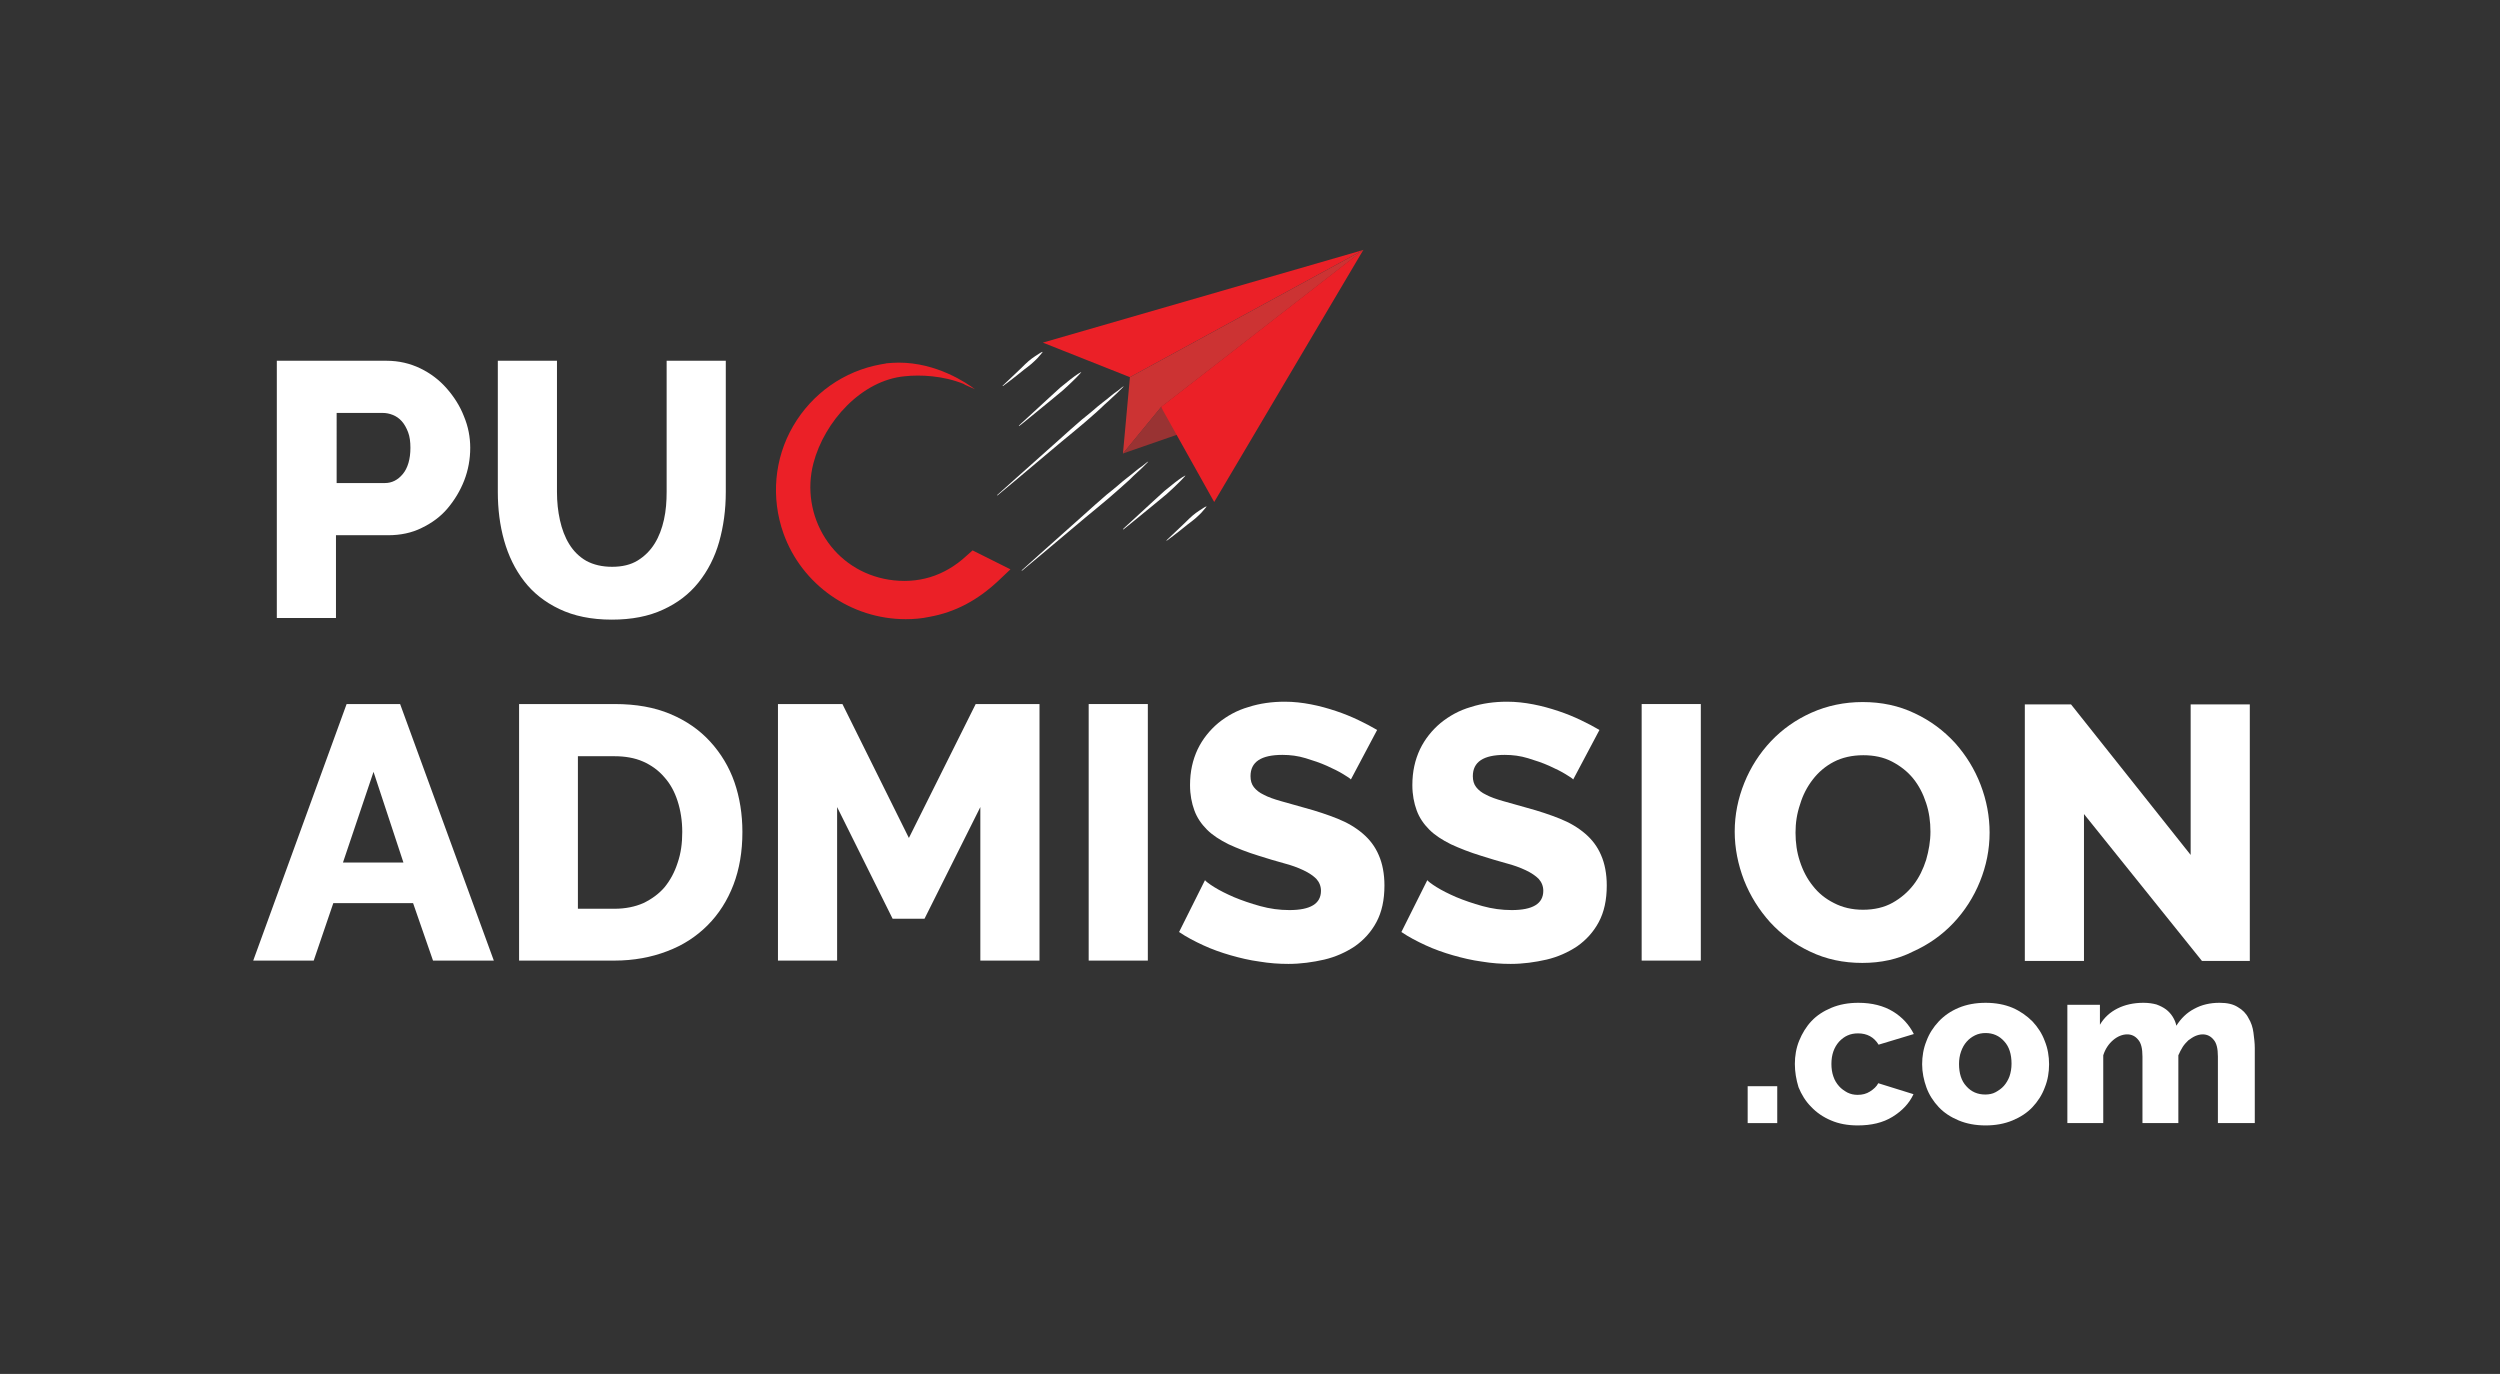 <?xml version="1.0" encoding="utf-8"?>
<!-- Generator: Adobe Illustrator 18.0.0, SVG Export Plug-In . SVG Version: 6.00 Build 0)  -->
<!DOCTYPE svg PUBLIC "-//W3C//DTD SVG 1.1//EN" "http://www.w3.org/Graphics/SVG/1.1/DTD/svg11.dtd">
<svg version="1.1"
	 id="svg2" xmlns:dc="http://purl.org/dc/elements/1.1/" xmlns:cc="http://creativecommons.org/ns#" xmlns:rdf="http://www.w3.org/1999/02/22-rdf-syntax-ns#" xmlns:svg="http://www.w3.org/2000/svg"
	 xmlns="http://www.w3.org/2000/svg" xmlns:xlink="http://www.w3.org/1999/xlink" x="0px" y="0px" viewBox="0 0 1002.8 551.1"
	 enable-background="new 0 0 1002.8 551.1" xml:space="preserve">
<rect x="0" y="0" width="1002.8" height="551.1" fill="#333333" stroke="none"/>
<g id="g10" transform="matrix(1.333,0,0,-1.333,0,551.139)">
	<g enable-background="new    ">
		<path fill="#FFFFFF" d="M83.3,227.7v77.2h33c3.7,0,7.1-0.8,10.2-2.3c3.1-1.5,5.7-3.5,7.9-6c2.2-2.5,4-5.3,5.2-8.4
			c1.3-3.1,1.9-6.3,1.9-9.5c0-3.4-0.6-6.7-1.8-9.8c-1.2-3.1-2.9-5.9-5-8.4c-2.1-2.5-4.7-4.4-7.8-5.9c-3-1.5-6.4-2.2-10.1-2.2h-15.7
			v-24.9H83.3z M101.2,268.1h14.6c2.1,0,3.9,0.9,5.4,2.7c1.5,1.8,2.3,4.5,2.3,7.9c0,1.8-0.2,3.4-0.7,4.7c-0.5,1.3-1.1,2.4-1.9,3.3
			c-0.8,0.9-1.7,1.5-2.7,1.9c-1,0.4-2,0.6-3,0.6h-13.9V268.1z"/>
	</g>
	<g enable-background="new    ">
		<path fill="#FFFFFF" d="M184.2,242.9c3,0,5.6,0.6,7.7,1.9c2.1,1.3,3.8,3,5.1,5.1c1.3,2.1,2.2,4.5,2.8,7.2s0.8,5.5,0.8,8.3v39.5
			h17.8v-39.5c0-5.4-0.7-10.4-2-15c-1.3-4.6-3.4-8.7-6.2-12.2c-2.8-3.5-6.3-6.2-10.7-8.2c-4.3-2-9.4-3-15.4-3
			c-6.2,0-11.4,1.1-15.8,3.2c-4.4,2.1-7.9,4.9-10.6,8.4c-2.7,3.5-4.7,7.6-6,12.2c-1.3,4.6-1.9,9.5-1.9,14.6v39.5h17.8v-39.5
			c0-3,0.3-5.8,0.9-8.5c0.6-2.7,1.5-5.1,2.8-7.2c1.3-2.1,3-3.8,5.1-5C178.6,243.5,181.2,242.9,184.2,242.9z"/>
	</g>
	<g enable-background="new    ">
		<path fill="#FFFFFF" d="M104.3,201.6h16.1l28.2-77.2h-18.3l-6,17.3h-24l-5.9-17.3H76.2L104.3,201.6z M121.4,153.9l-9,27.3
			l-9.2-27.3H121.4z"/>
	</g>
	<g enable-background="new    ">
		<path fill="#FFFFFF" d="M156.2,124.4v77.2H185c6.4,0,12-1,16.7-3c4.8-2,8.8-4.8,12-8.3c3.2-3.5,5.7-7.6,7.3-12.2s2.4-9.7,2.4-15
			c0-5.9-0.9-11.2-2.7-15.9c-1.8-4.7-4.4-8.8-7.8-12.2c-3.4-3.4-7.4-6-12.2-7.8c-4.7-1.8-10-2.8-15.8-2.8H156.2z M205.3,163.1
			c0,3.4-0.5,6.5-1.4,9.3c-0.9,2.8-2.2,5.2-4,7.2c-1.7,2-3.9,3.6-6.4,4.7c-2.5,1.1-5.4,1.6-8.6,1.6h-11V140h11
			c3.3,0,6.2,0.6,8.7,1.7c2.5,1.2,4.7,2.8,6.4,4.8c1.7,2.1,3,4.5,3.9,7.3C204.9,156.7,205.3,159.7,205.3,163.1z"/>
	</g>
	<g enable-background="new    ">
		<path fill="#FFFFFF" d="M295,124.4v46.2L278.2,137h-9.6l-16.7,33.6v-46.2h-17.8v77.2h19.4l20-40.3l20.1,40.3h19.2v-77.2H295z"/>
	</g>
	<g enable-background="new    ">
		<path fill="#FFFFFF" d="M327.6,124.4v77.2h17.8v-77.2H327.6z"/>
	</g>
	<g enable-background="new    ">
		<path fill="#FFFFFF" d="M406.5,178.9c-0.2,0.3-1,0.8-2.3,1.6c-1.3,0.8-2.9,1.6-4.9,2.5c-2,0.9-4.1,1.6-6.4,2.3c-2.3,0.7-4.6,1-7,1
			c-6.4,0-9.6-2.1-9.6-6.4c0-1.3,0.3-2.4,1-3.3c0.7-0.9,1.7-1.7,3-2.3c1.3-0.7,3-1.3,5.1-1.9c2-0.6,4.4-1.2,7.1-2
			c3.7-1,7-2.1,10-3.3c3-1.2,5.5-2.7,7.6-4.5c2.1-1.8,3.7-3.9,4.8-6.5c1.1-2.5,1.7-5.6,1.7-9.1c0-4.4-0.8-8-2.4-11
			c-1.6-3-3.8-5.4-6.5-7.3c-2.7-1.8-5.8-3.2-9.2-4c-3.5-0.8-7.1-1.3-10.8-1.3c-2.8,0-5.7,0.2-8.7,0.7c-3,0.4-5.9,1.1-8.7,1.9
			c-2.8,0.8-5.6,1.8-8.2,3c-2.6,1.2-5.1,2.5-7.3,4l7.8,15.6c0.3-0.4,1.2-1.1,2.8-2.1c1.6-1,3.6-2,5.9-3c2.4-1,5-1.9,7.9-2.7
			c2.9-0.8,5.8-1.2,8.8-1.2c6.3,0,9.5,1.9,9.5,5.8c0,1.4-0.5,2.6-1.4,3.6c-0.9,0.9-2.2,1.8-3.9,2.6c-1.7,0.8-3.6,1.5-5.9,2.1
			s-4.8,1.4-7.4,2.2c-3.6,1.1-6.6,2.3-9.2,3.5c-2.6,1.3-4.8,2.7-6.5,4.4c-1.7,1.7-3,3.6-3.8,5.8c-0.8,2.2-1.3,4.7-1.3,7.6
			c0,4.1,0.8,7.6,2.3,10.8c1.5,3.1,3.6,5.7,6.2,7.9c2.6,2.1,5.6,3.8,9.1,4.8c3.4,1.1,7.1,1.6,10.9,1.6c2.7,0,5.3-0.3,7.9-0.8
			c2.6-0.5,5.1-1.2,7.5-2c2.4-0.8,4.6-1.7,6.7-2.7c2.1-1,4-2,5.7-3L406.5,178.9z"/>
	</g>
	<g enable-background="new    ">
		<path fill="#FFFFFF" d="M473.4,178.9c-0.2,0.3-1,0.8-2.3,1.6c-1.3,0.8-2.9,1.6-4.9,2.5c-2,0.9-4.1,1.6-6.4,2.3c-2.3,0.7-4.6,1-7,1
			c-6.4,0-9.6-2.1-9.6-6.4c0-1.3,0.3-2.4,1-3.3c0.7-0.9,1.7-1.7,3-2.3c1.3-0.7,3-1.3,5.1-1.9c2-0.6,4.4-1.2,7.1-2
			c3.7-1,7-2.1,10-3.3c3-1.2,5.5-2.7,7.6-4.5c2.1-1.8,3.7-3.9,4.8-6.5c1.1-2.5,1.7-5.6,1.7-9.1c0-4.4-0.8-8-2.4-11
			c-1.6-3-3.8-5.4-6.5-7.3c-2.7-1.8-5.8-3.2-9.2-4c-3.5-0.8-7.1-1.3-10.8-1.3c-2.8,0-5.7,0.2-8.7,0.7c-3,0.4-5.9,1.1-8.7,1.9
			c-2.8,0.8-5.6,1.8-8.2,3c-2.6,1.2-5.1,2.5-7.3,4l7.8,15.6c0.3-0.4,1.2-1.1,2.8-2.1c1.6-1,3.6-2,5.9-3c2.4-1,5-1.9,7.9-2.7
			c2.9-0.8,5.8-1.2,8.8-1.2c6.3,0,9.5,1.9,9.5,5.8c0,1.4-0.5,2.6-1.4,3.6c-0.9,0.9-2.2,1.8-3.9,2.6c-1.7,0.8-3.6,1.5-5.9,2.1
			s-4.8,1.4-7.4,2.2c-3.6,1.1-6.6,2.3-9.2,3.5c-2.6,1.3-4.8,2.7-6.5,4.4c-1.7,1.7-3,3.6-3.8,5.8c-0.8,2.2-1.3,4.7-1.3,7.6
			c0,4.1,0.8,7.6,2.3,10.8c1.5,3.1,3.6,5.7,6.2,7.9c2.6,2.1,5.6,3.8,9.1,4.8c3.4,1.1,7.1,1.6,10.9,1.6c2.7,0,5.3-0.3,7.9-0.8
			c2.6-0.5,5.1-1.2,7.5-2c2.4-0.8,4.6-1.7,6.7-2.7c2.1-1,4-2,5.7-3L473.4,178.9z"/>
	</g>
	<g enable-background="new    ">
		<path fill="#FFFFFF" d="M494,124.4v77.2h17.8v-77.2H494z"/>
	</g>
	<g enable-background="new    ">
		<path fill="#FFFFFF" d="M560.4,123.7c-5.7,0-10.9,1.1-15.7,3.4c-4.7,2.2-8.7,5.2-12.1,8.9c-3.3,3.7-5.9,7.8-7.8,12.6
			c-1.8,4.7-2.8,9.6-2.8,14.6c0,5.1,1,10,2.9,14.7c1.9,4.7,4.6,8.9,8,12.5c3.4,3.6,7.5,6.5,12.2,8.6c4.7,2.1,9.9,3.2,15.4,3.2
			c5.7,0,10.9-1.1,15.7-3.4c4.7-2.2,8.7-5.2,12.1-8.9c3.3-3.7,5.9-7.9,7.7-12.6c1.8-4.7,2.7-9.5,2.7-14.4c0-5.1-1-10-2.9-14.7
			c-1.9-4.7-4.6-8.9-8-12.5c-3.4-3.6-7.5-6.5-12.2-8.6C571.1,124.8,566,123.7,560.4,123.7z M540.3,162.9c0-3,0.4-5.9,1.3-8.6
			c0.9-2.8,2.2-5.3,3.9-7.4c1.7-2.2,3.8-3.9,6.4-5.2c2.5-1.3,5.4-2,8.7-2c3.4,0,6.4,0.7,8.9,2.1c2.5,1.4,4.6,3.2,6.3,5.4
			c1.7,2.2,2.9,4.7,3.8,7.5c0.8,2.8,1.3,5.6,1.3,8.5c0,3-0.4,5.9-1.3,8.6c-0.9,2.8-2.2,5.3-3.9,7.4c-1.7,2.1-3.9,3.8-6.4,5.1
			c-2.5,1.3-5.4,1.9-8.6,1.9c-3.4,0-6.4-0.7-8.9-2c-2.5-1.3-4.6-3.1-6.3-5.3c-1.7-2.2-3-4.7-3.8-7.4
			C540.7,168.6,540.3,165.8,540.3,162.9z"/>
	</g>
	<g enable-background="new    ">
		<path fill="#FFFFFF" d="M627.1,168.5v-44.2h-17.8v77.2h13.9l36-45.3v45.3H677v-77.2h-14.4L627.1,168.5z"/>
	</g>
	<g id="g20" transform="translate(340.011,299.959)">
		<path id="path22" fill="#EB2027" d="M0,0l-26.2,10.4l96.5,27.9L0,0z"/>
	</g>
	<g id="g24" transform="translate(340.011,299.959)">
		<path id="path26" fill="#CC3333" d="M0,0l-2.1-23L9.4-9l60.9,47.3L0,0z"/>
	</g>
	<g id="g28" transform="translate(337.87,276.984)">
		<path id="path30" fill="#993333" d="M0,0l17.6,6.1L11.5,14L0,0z"/>
	</g>
	<g id="g32" transform="translate(349.367,290.994)">
		<path id="path34" fill="#EB2027" d="M0,0l16-28.6l44.9,75.9L0,0z"/>
	</g>
	<g id="g36">
		<g>
			<defs>
				<rect id="SVGID_1_" x="-125.4" y="-68.9" width="1002.8" height="551.1"/>
			</defs>
			<clipPath id="SVGID_2_">
				<use xlink:href="#SVGID_1_"  overflow="visible"/>
			</clipPath>
			<g id="g38" clip-path="url(#SVGID_2_)">
				<g id="g44" transform="translate(338.131,297.161)">
					<path id="path46" fill="#FFFFFF" d="M0,0c0,0-0.6-0.6-1.5-1.5C-2-2-2.6-2.6-3.3-3.2C-4-3.9-4.8-4.6-5.7-5.4
						C-6.5-6.2-7.5-7.1-8.5-8c-1-0.9-2.1-1.8-3.2-2.8c-2.2-1.9-4.7-3.9-7.1-5.9c-4.8-4-9.6-8.1-13.2-11.1c-3.6-3-6-5-6-5l-0.1,0.1
						c0,0,2.3,2.1,5.8,5.2c3.5,3.1,8.2,7.3,12.9,11.5c2.3,2.1,4.7,4.2,6.9,6.1C-11.3-9-10.2-8-9.2-7.2c1,0.9,2,1.7,2.9,2.4
						c0.9,0.7,1.8,1.4,2.5,2c0.7,0.6,1.4,1.1,2,1.5C-0.7-0.4-0.1,0.1,0,0L0,0z"/>
				</g>
				<g id="g48" transform="translate(325.376,301.452)">
					<path id="path50" fill="#FFFFFF" d="M0,0c0,0-1-1.2-2.7-2.8c-0.8-0.8-1.8-1.7-2.9-2.7c-1.1-0.9-2.3-1.9-3.5-2.9
						c-2.4-2-4.8-3.9-6.6-5.4c-1.8-1.5-3-2.4-3-2.4l-0.1,0.1c0,0,1.1,1.1,2.8,2.6c1.7,1.6,4,3.7,6.3,5.8c1.1,1,2.3,2.1,3.4,3.1
						c1.1,0.9,2.2,1.8,3.1,2.5C-1.4-0.7-0.1,0.1,0,0L0,0z"/>
				</g>
				<g id="g52" transform="translate(313.783,307.572)">
					<path id="path54" fill="#FFFFFF" d="M0,0c0,0-0.6-0.8-1.6-1.9C-2.1-2.4-2.7-3-3.4-3.6c-0.7-0.6-1.5-1.2-2.3-1.8
						C-7.3-6.7-8.8-7.9-10-8.8c-1.2-0.9-2-1.5-2-1.5l-0.1,0.1c0,0,0.7,0.7,1.8,1.7c1.1,1,2.5,2.4,3.9,3.7c0.7,0.7,1.4,1.4,2.1,2
						c0.7,0.6,1.4,1.1,2,1.5C-1-0.4-0.1,0.1,0,0L0,0z"/>
				</g>
				<g id="g56" transform="translate(356.711,270.326)">
					<path id="path58" fill="#FFFFFF" d="M0,0c0,0-1-1.2-2.7-2.8c-0.8-0.8-1.8-1.7-2.9-2.7c-1.1-0.9-2.3-1.9-3.5-2.9
						c-2.4-2-4.8-3.9-6.6-5.4c-1.8-1.5-3-2.4-3-2.4l-0.1,0.1c0,0,1.1,1.1,2.8,2.6c1.7,1.6,4,3.7,6.3,5.8c1.1,1,2.3,2.1,3.4,3.1
						c1.1,0.9,2.2,1.8,3.1,2.5C-1.4-0.7-0.1,0.1,0,0L0,0z"/>
				</g>
				<g id="g60" transform="translate(363.096,261.056)">
					<path id="path62" fill="#FFFFFF" d="M0,0c0,0-0.6-0.8-1.6-1.9C-2.1-2.4-2.7-3-3.4-3.6c-0.7-0.6-1.5-1.2-2.3-1.8
						C-7.3-6.7-8.8-7.9-10-8.8c-1.2-0.9-2-1.5-2-1.5l-0.1,0.1c0,0,0.7,0.7,1.8,1.7c1.1,1,2.5,2.4,3.9,3.7c0.7,0.7,1.4,1.4,2.1,2
						c0.7,0.6,1.4,1.1,2,1.5C-1-0.4-0.1,0.1,0,0L0,0z"/>
				</g>
				<g id="g64" transform="translate(345.514,274.507)">
					<path id="path66" fill="#FFFFFF" d="M0,0c0,0-0.6-0.6-1.5-1.5C-2-2-2.6-2.6-3.3-3.2s-1.5-1.4-2.3-2.2C-6.5-6.2-7.5-7.1-8.5-8
						c-1-0.9-2.1-1.8-3.2-2.8c-2.2-1.9-4.7-3.9-7.1-5.9c-4.8-4-9.6-8.1-13.2-11.1c-3.6-3-6-5-6-5l-0.1,0.1c0,0,2.3,2.1,5.8,5.2
						c3.5,3.1,8.2,7.3,12.9,11.5c2.3,2.1,4.7,4.2,6.9,6.1C-11.3-9-10.2-8-9.2-7.2c1,0.9,2,1.7,2.9,2.4c0.9,0.7,1.8,1.4,2.5,2
						c0.7,0.6,1.4,1.1,2,1.5C-0.7-0.4-0.1,0.1,0,0L0,0z"/>
				</g>
				<g id="g68" transform="translate(292.664,247.836)">
					<path id="path70" fill="#EB2027" d="M0,0l-1.8-1.6c-6.7-6.2-14.7-8.6-23.5-7.2c-7.9,1.3-14.7,5.7-19,12.4
						c-4.3,6.7-5.6,14.9-3.6,22.6c3.3,12.6,14.5,25,27.5,26.2c4.7,0.5,11.5,0.2,17.7-2.3c0.2-0.1,0.3-0.2,0.5-0.3l2.9-1.3
						c-2.5,1.9-11.5,8-22.9,8c-1.2,0-2.5-0.1-3.7-0.2l-0.4-0.1c-0.4-0.1-0.8-0.1-1.2-0.2c-11.2-2-20.8-8.8-26.5-18.6
						c-5.7-9.8-6.7-21.6-2.9-32.3c5.5-15.4,20.3-25.8,36.8-25.8c2.4,0,4.8,0.2,7.1,0.7c7.8,1.4,14.5,5,20.7,10.8l3.7,3.5L0,0z"/>
				</g>
			</g>
		</g>
	</g>
	<g enable-background="new    ">
		<path fill="#FFFFFF" d="M525.9,75.5v11.1h8.9V75.5H525.9z"/>
	</g>
	<g enable-background="new    ">
		<path fill="#FFFFFF" d="M540.1,93.3c0,2.4,0.4,4.8,1.3,7c0.9,2.2,2.1,4.2,3.7,5.9c1.6,1.7,3.6,3,6,4c2.4,1,5.1,1.5,8.1,1.5
			c4.1,0,7.6-0.9,10.4-2.6c2.8-1.7,4.9-4,6.3-6.8l-10.6-3.2c-1.4,2.3-3.5,3.4-6.2,3.4c-2.3,0-4.1-0.8-5.7-2.5
			c-1.5-1.7-2.3-3.9-2.3-6.7c0-1.4,0.2-2.7,0.6-3.8c0.4-1.2,1-2.1,1.7-2.9c0.7-0.8,1.6-1.4,2.5-1.9c1-0.5,2-0.7,3.1-0.7
			c1.4,0,2.6,0.3,3.7,1c1.1,0.7,2,1.5,2.5,2.5l10.6-3.3c-1.3-2.8-3.4-5-6.3-6.8c-2.9-1.8-6.4-2.6-10.5-2.6c-3,0-5.7,0.5-8,1.5
			c-2.4,1-4.4,2.4-6,4.1c-1.7,1.7-2.9,3.7-3.8,5.9C540.5,88.6,540.1,90.9,540.1,93.3z"/>
	</g>
	<g enable-background="new    ">
		<path fill="#FFFFFF" d="M597.5,74.8c-3,0-5.7,0.5-8.1,1.5c-2.4,1-4.4,2.3-6,4c-1.6,1.7-2.9,3.7-3.7,5.9c-0.8,2.2-1.3,4.6-1.3,7
			s0.4,4.8,1.3,7c0.8,2.2,2.1,4.2,3.7,5.9c1.6,1.7,3.6,3.1,6,4.1s5.1,1.5,8.1,1.5s5.7-0.5,8.1-1.5c2.3-1,4.3-2.4,6-4.1
			c1.6-1.7,2.9-3.7,3.7-5.9c0.9-2.2,1.3-4.6,1.3-7s-0.4-4.8-1.3-7c-0.8-2.2-2.1-4.2-3.7-5.9c-1.6-1.7-3.6-3-6-4
			C603.2,75.3,600.5,74.8,597.5,74.8z M589.5,93.3c0-2.8,0.7-5.1,2.2-6.7c1.5-1.7,3.4-2.5,5.7-2.5c1.1,0,2.2,0.2,3.1,0.7
			s1.8,1.1,2.5,1.9s1.3,1.8,1.7,2.9c0.4,1.2,0.6,2.4,0.6,3.8c0,2.8-0.7,5.1-2.2,6.7c-1.5,1.7-3.4,2.5-5.6,2.5
			c-1.1,0-2.2-0.2-3.2-0.7c-1-0.5-1.8-1.1-2.5-1.9c-0.7-0.8-1.3-1.8-1.7-3C589.7,95.9,589.5,94.6,589.5,93.3z"/>
	</g>
	<g enable-background="new    ">
		<path fill="#FFFFFF" d="M678.2,75.5h-10.8v20c0,2.4-0.4,4.1-1.3,5.1c-0.9,1.1-2,1.6-3.3,1.6c-0.7,0-1.5-0.2-2.2-0.5
			c-0.7-0.3-1.4-0.8-2.1-1.3c-0.6-0.6-1.2-1.2-1.7-2c-0.5-0.8-0.9-1.6-1.3-2.5V75.5h-10.8v20c0,2.4-0.4,4.1-1.3,5.1
			c-0.9,1.1-2,1.6-3.3,1.6c-1.4,0-2.9-0.6-4.2-1.7c-1.4-1.2-2.4-2.7-3-4.6V75.5h-10.8v35.6h9.8v-6c1.3,2.2,3.1,3.8,5.3,4.9
			c2.2,1.1,4.8,1.7,7.8,1.7c1.5,0,2.8-0.2,3.9-0.5c1.1-0.4,2.1-0.9,2.9-1.5c0.8-0.6,1.5-1.4,2-2.2c0.5-0.8,0.9-1.7,1.1-2.7
			c1.4,2.2,3.1,3.9,5.4,5.1c2.2,1.2,4.7,1.8,7.6,1.8c2.3,0,4.1-0.4,5.5-1.3c1.4-0.8,2.5-1.9,3.2-3.3c0.8-1.3,1.3-2.8,1.5-4.4
			c0.2-1.6,0.4-3.1,0.4-4.6V75.5z"/>
	</g>
</g>
</svg>
